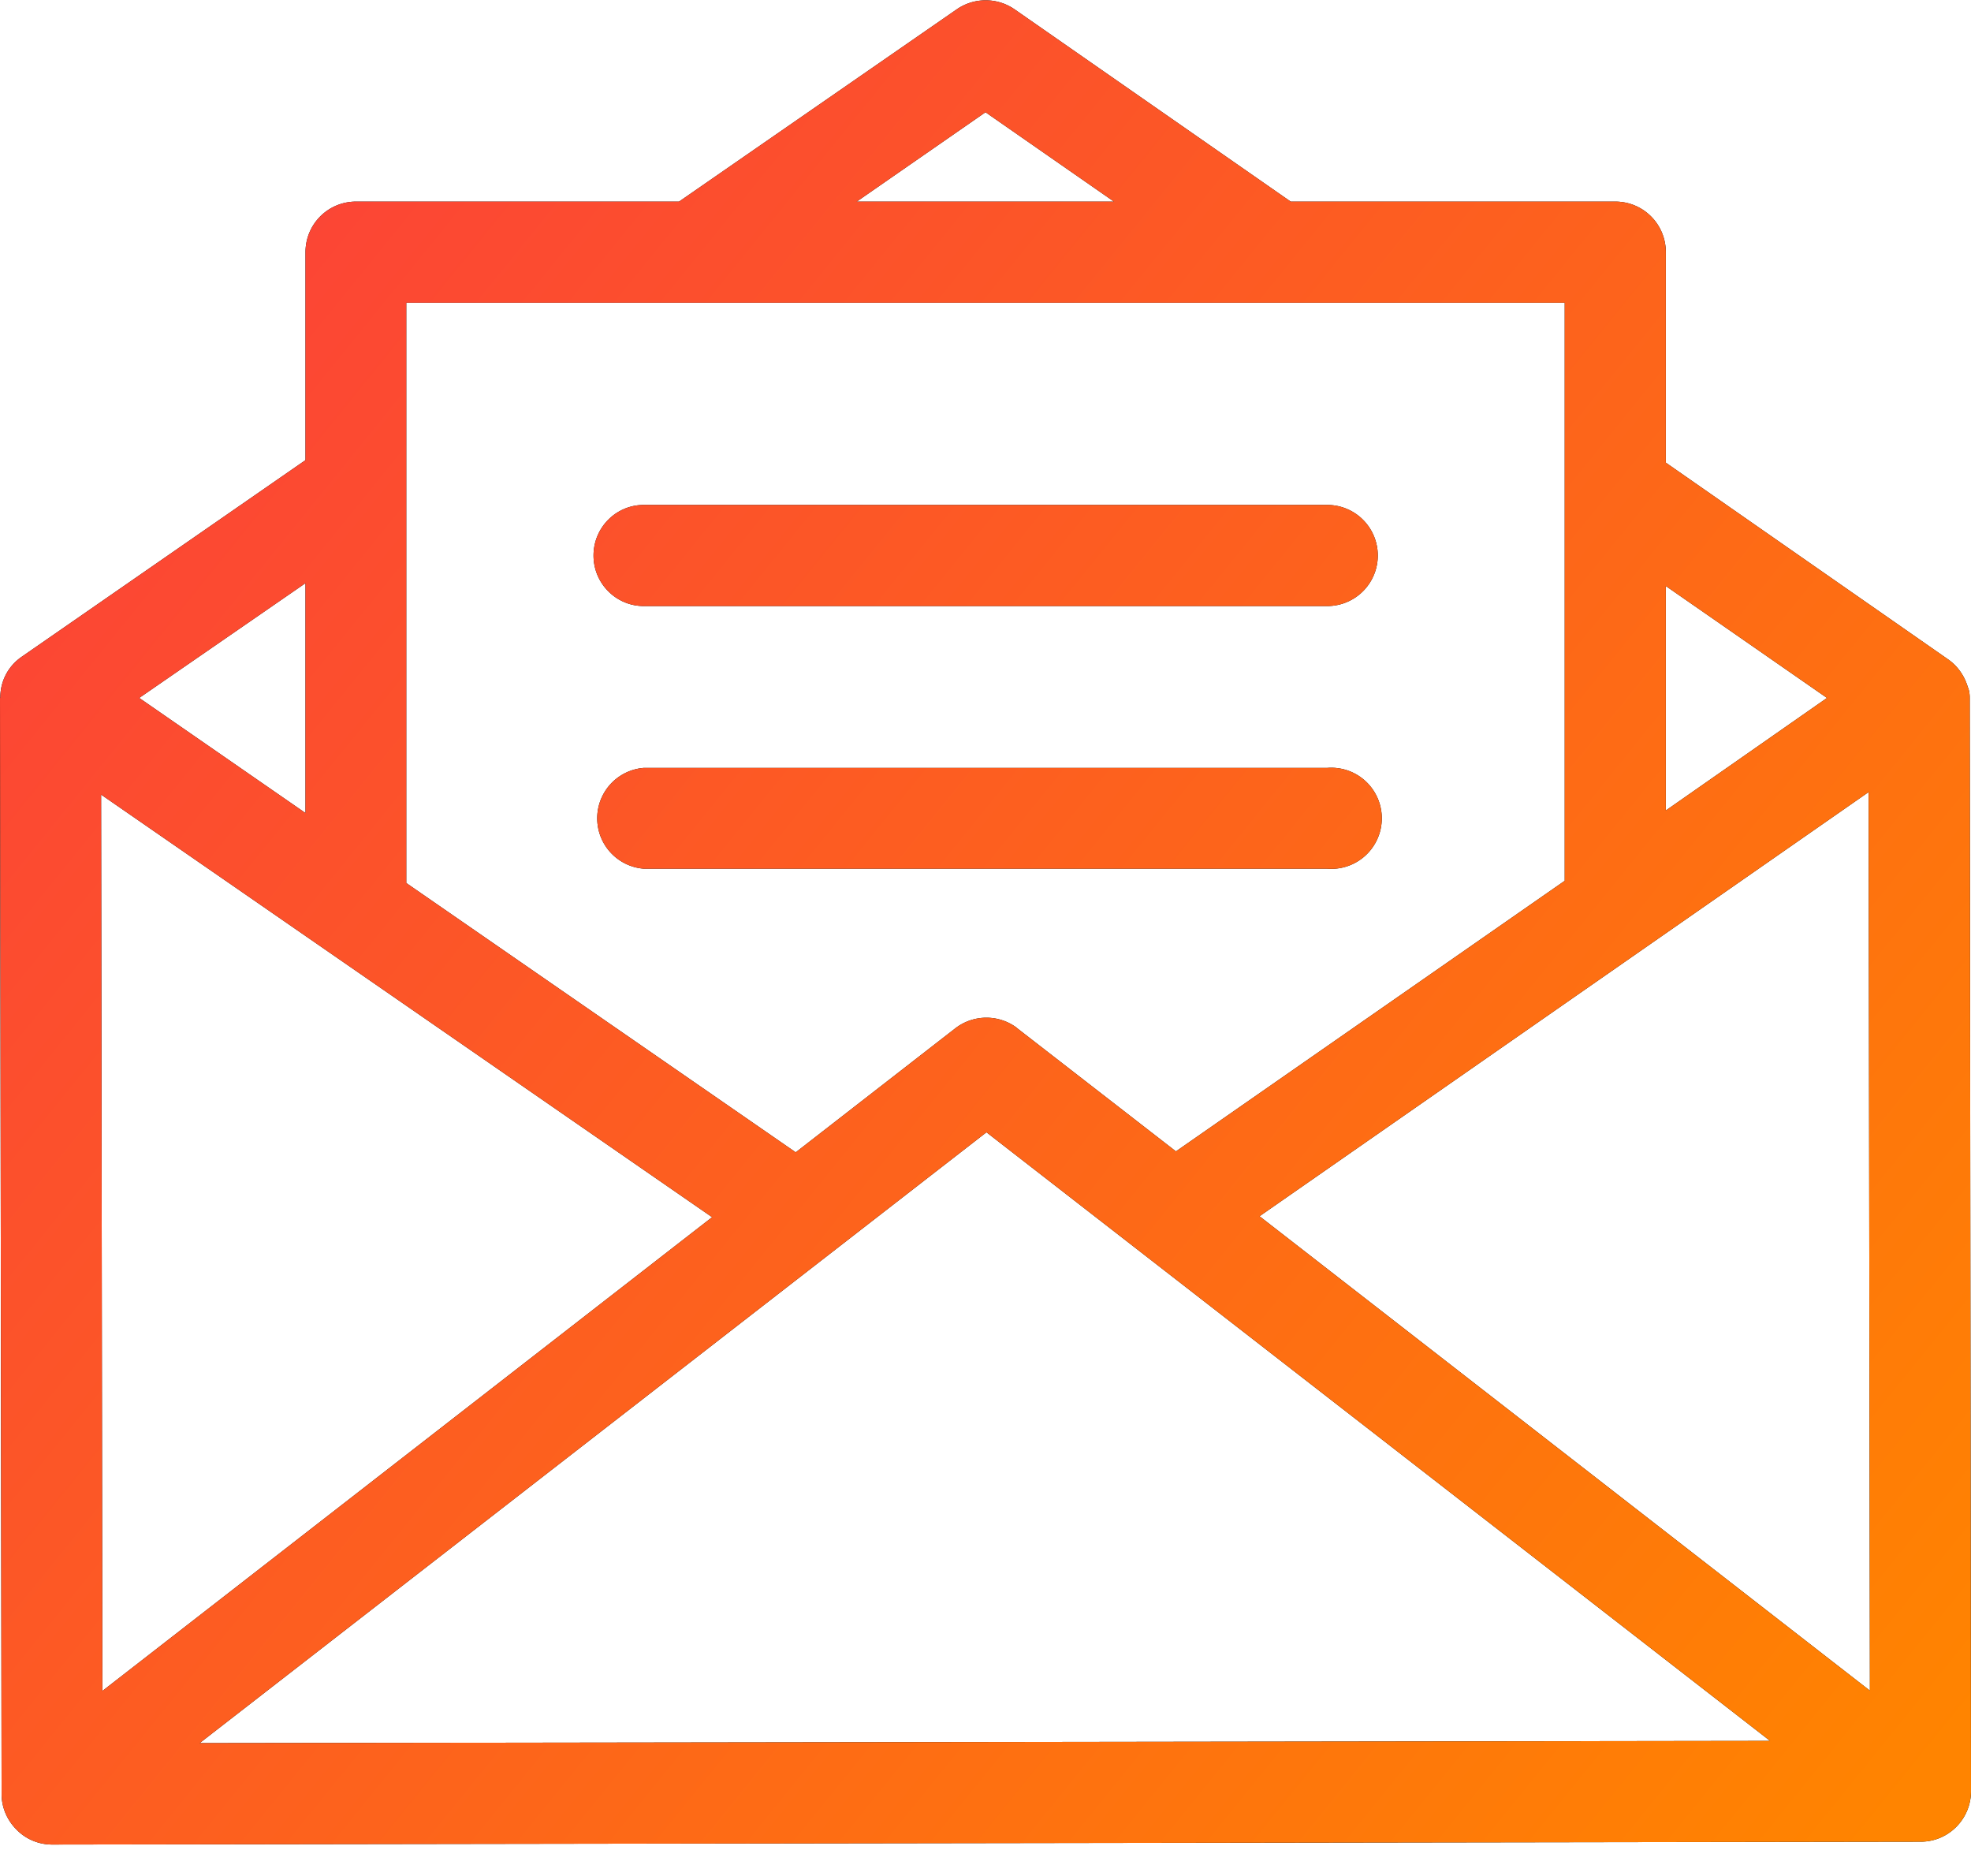 <svg xmlns="http://www.w3.org/2000/svg" width="62" height="59" viewBox="0 0 62 59"><defs><linearGradient id="a" x1="1390" x2="1328" y1="1571.11" y2="1520.91" gradientUnits="userSpaceOnUse"><stop offset="0" stop-color="#ff8400"/><stop offset="1" stop-color="#fb3d3c"/></linearGradient></defs><path d="M61.96 21.93c0-.1-.02-.24-.06-.32-.1-.34-.31-.66-.63-.88l-8.87-6.18V7.93c0-.88-.71-1.59-1.59-1.59H40.6L31.91.29a1.6 1.6 0 0 0-1.81 0l-8.74 6.05H11.2c-.88 0-1.59.71-1.59 1.59v6.54L.69 20.65c-.44.3-.68.78-.68 1.28l-.01.03.05 34.46c0 .42.17.82.47 1.12.29.3.7.47 1.12.47l58.78-.09c.87 0 1.58-.71 1.58-1.59zm-9.56-3.5l5.07 3.52-5.07 3.54zM31 3.53l4.04 2.81h-8.09zM12.78 9.52h36.44V27.7l-12.23 8.51L32 32.34l-.02-.02a1.6 1.6 0 0 0-1.93.02l-5.02 3.9-12.25-8.47zm-3.17 8.82v7.23l-5.23-3.62zm-6.43 6.65L22.4 38.28 3.22 53.18zm3.1 29.83l24.75-19.21 24.65 19.14zm33.34-16.57l19.16-13.34.04 28.26zm2.13-22.37h-21.5c-.87 0-1.58.71-1.58 1.59 0 .88.71 1.59 1.58 1.59h21.5a1.59 1.59 0 1 0 0-3.18zm0 8.27h-21.5a1.59 1.59 0 0 0 0 3.17h21.5a1.59 1.59 0 1 0 0-3.17z"/><path fill="url(#a)" d="M1389.96 1538.93c0-.1-.02-.24-.06-.32-.1-.34-.31-.66-.63-.88l-8.87-6.18v-6.62c0-.88-.71-1.59-1.59-1.59h-10.21l-8.69-6.05a1.6 1.6 0 0 0-1.81 0l-8.74 6.05h-10.16c-.88 0-1.59.71-1.59 1.59v6.54l-8.92 6.18c-.44.3-.68.78-.68 1.28l-.01.03.05 34.46c0 .42.17.82.47 1.12.29.3.7.47 1.12.47l58.78-.09c.87 0 1.58-.71 1.58-1.59zm-9.56-3.5l5.07 3.52-5.07 3.54zm-21.4-14.9l4.04 2.81h-8.09zm-18.22 5.99h36.44v18.18l-12.23 8.51-4.99-3.87-.02-.02a1.6 1.6 0 0 0-1.93.02l-5.02 3.9-12.25-8.47zm-3.17 8.82v7.23l-5.23-3.62zm-6.43 6.65l19.22 13.29-19.18 14.9zm3.1 29.83l24.75-19.21 24.65 19.14zm33.34-16.57l19.16-13.34.04 28.26zm2.13-22.37h-21.5c-.87 0-1.58.71-1.58 1.59 0 .88.71 1.59 1.58 1.59h21.5a1.59 1.59 0 1 0 0-3.18zm0 8.27h-21.5a1.59 1.59 0 0 0 0 3.17h21.5a1.59 1.59 0 1 0 0-3.17z" transform="translate(-1328 -1517)"/></svg>